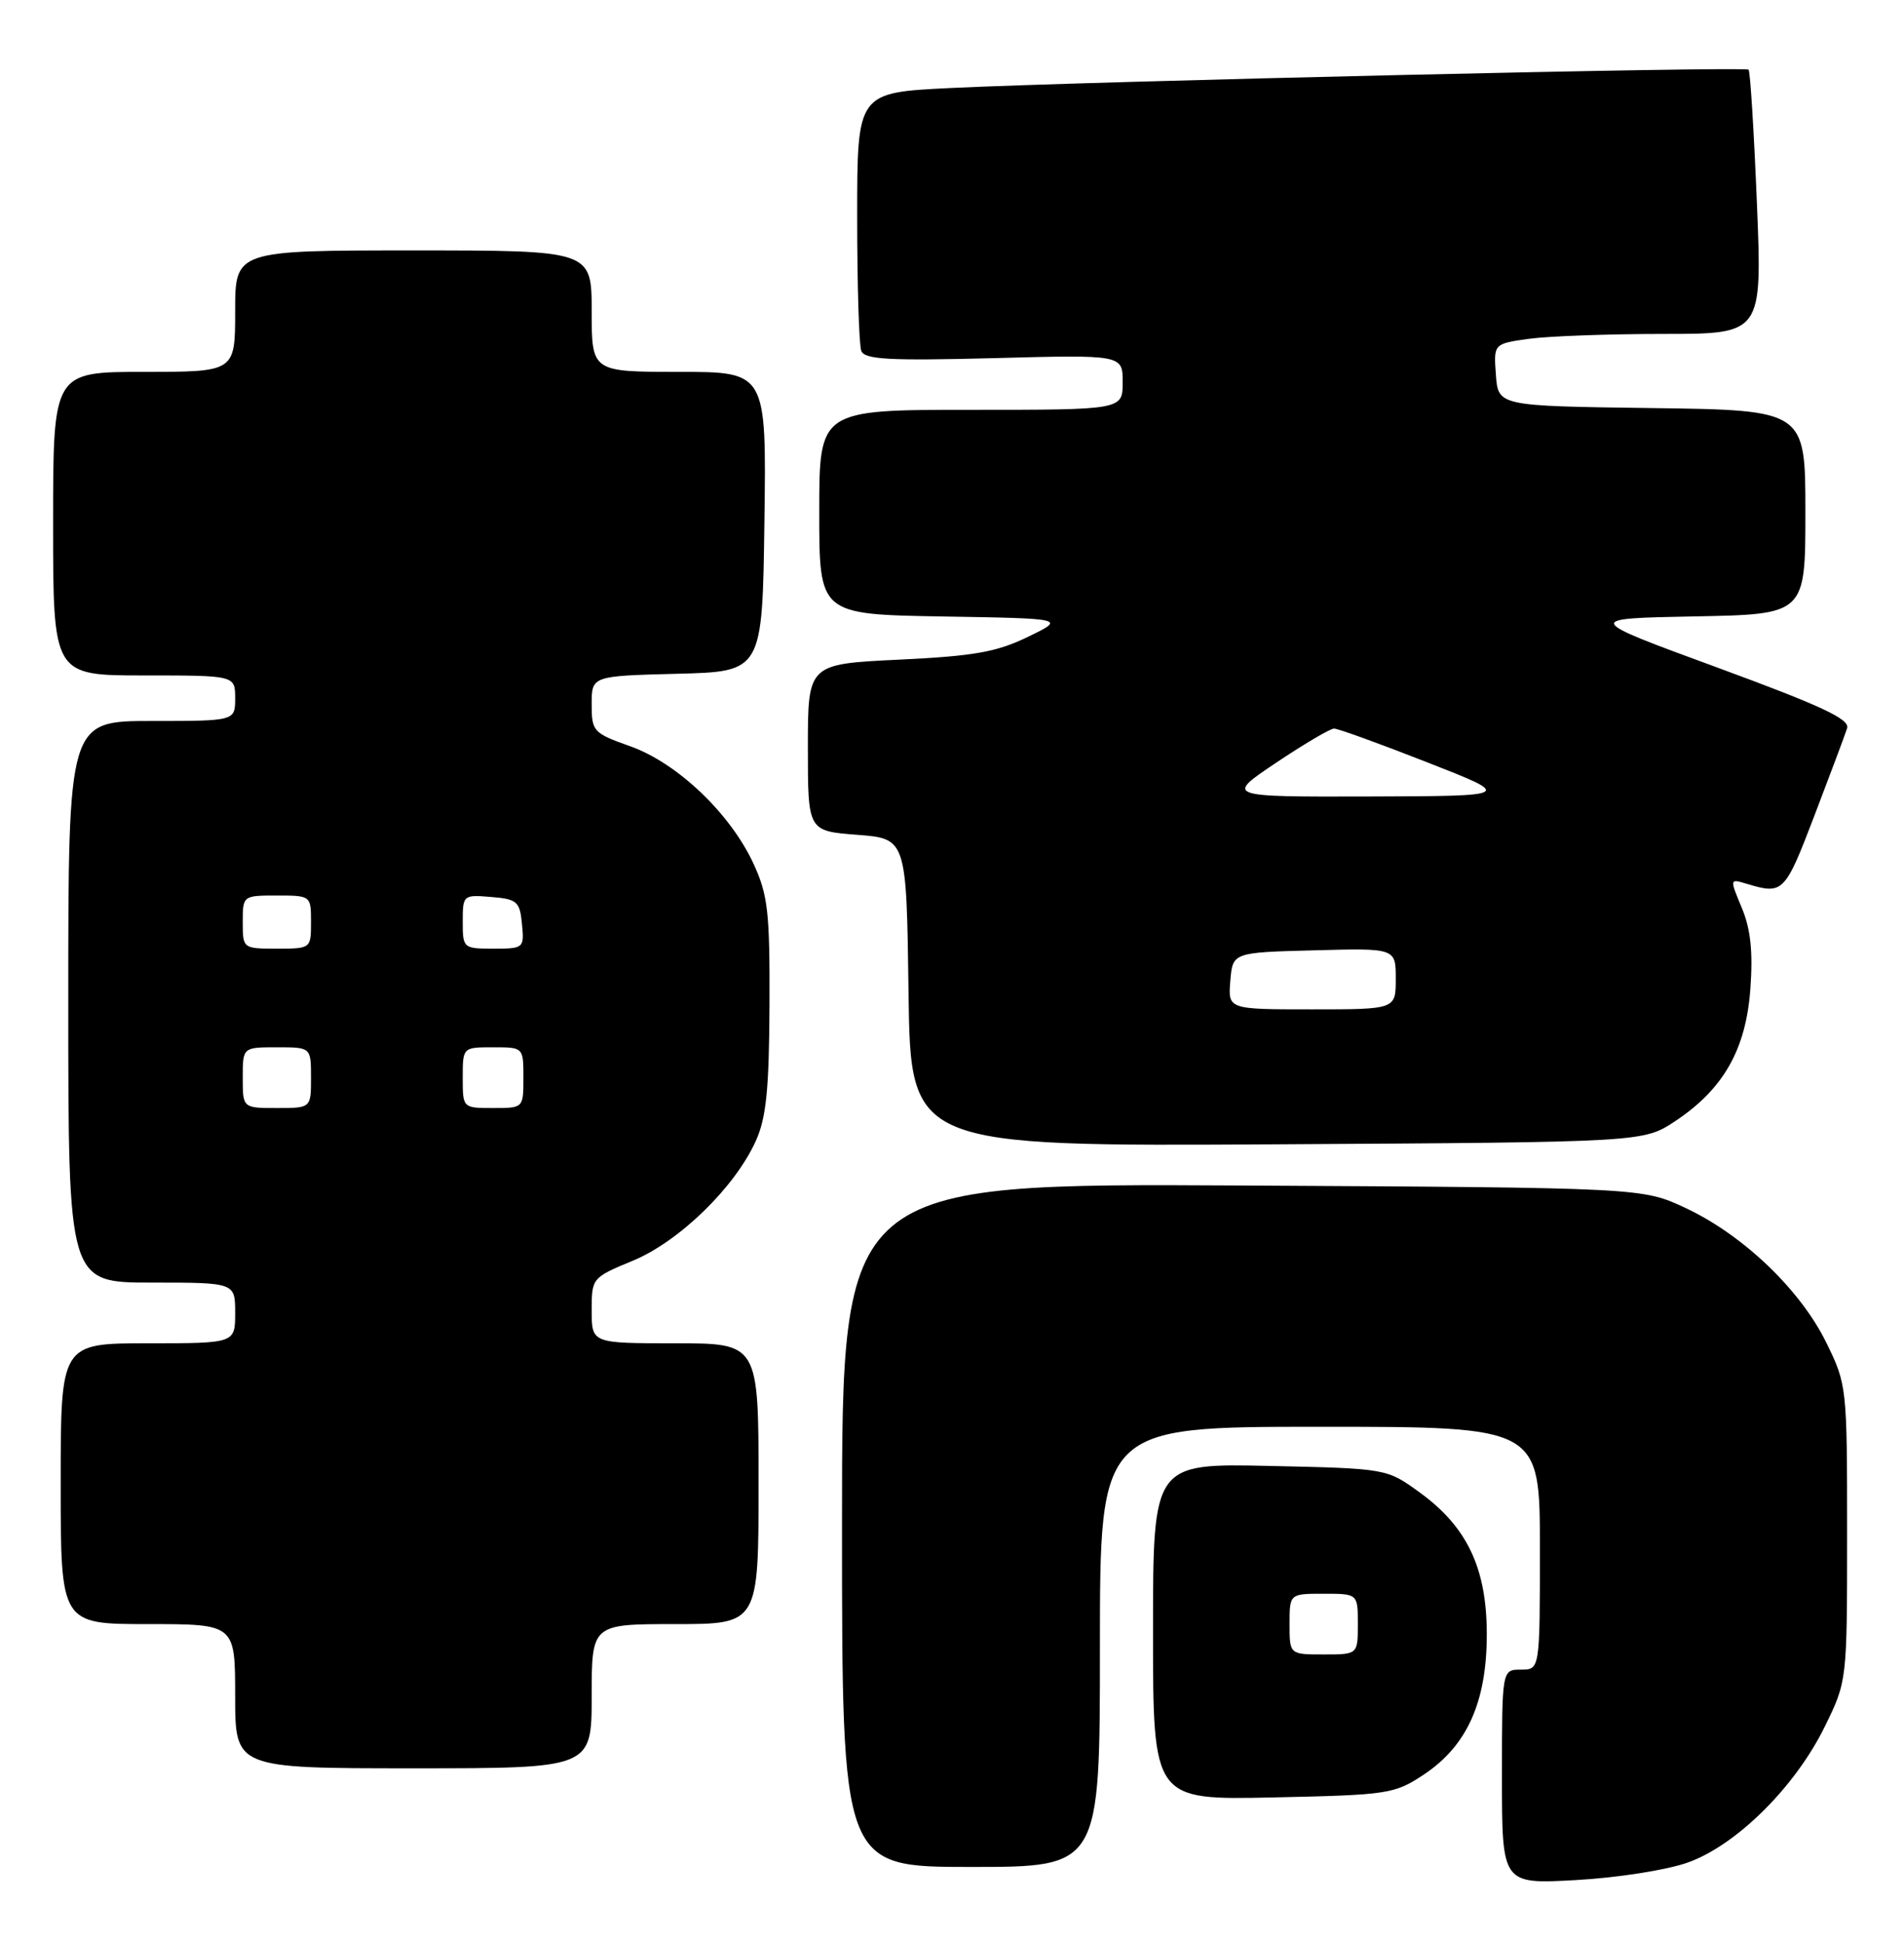 <?xml version="1.0" encoding="UTF-8" standalone="no"?>
<!DOCTYPE svg PUBLIC "-//W3C//DTD SVG 1.1//EN" "http://www.w3.org/Graphics/SVG/1.1/DTD/svg11.dtd" >
<svg xmlns="http://www.w3.org/2000/svg" xmlns:xlink="http://www.w3.org/1999/xlink" version="1.1" viewBox="0 0 251 256">
 <g >
 <path fill="currentColor"
d=" M 222.49 245.42 C 228.91 243.14 236.66 235.45 240.56 227.50 C 243.50 221.50 243.50 221.50 243.50 202.00 C 243.50 182.73 243.47 182.43 240.74 176.88 C 237.33 169.94 229.79 162.73 222.22 159.18 C 216.50 156.50 216.50 156.50 163.75 156.21 C 111.00 155.92 111.00 155.92 111.00 200.96 C 111.00 246.00 111.00 246.00 128.00 246.00 C 145.00 246.00 145.00 246.00 145.00 217.00 C 145.00 188.00 145.00 188.00 174.00 188.00 C 203.00 188.00 203.00 188.00 203.00 204.00 C 203.00 220.00 203.00 220.00 200.50 220.00 C 198.00 220.00 198.00 220.00 198.00 234.13 C 198.00 248.27 198.00 248.27 207.75 247.73 C 213.17 247.43 219.72 246.41 222.49 245.42 Z  M 187.71 233.82 C 193.40 230.04 196.00 224.26 196.00 215.34 C 196.00 206.65 193.42 201.19 187.15 196.65 C 182.81 193.50 182.81 193.50 167.40 193.16 C 152.00 192.82 152.00 192.82 152.00 215.00 C 152.00 237.18 152.00 237.18 167.83 236.84 C 183.05 236.51 183.81 236.40 187.71 233.82 Z  M 78.00 223.50 C 78.00 214.00 78.00 214.00 89.00 214.00 C 100.00 214.00 100.00 214.00 100.00 195.50 C 100.00 177.00 100.00 177.00 89.00 177.00 C 78.00 177.00 78.00 177.00 78.00 172.68 C 78.00 168.40 78.04 168.35 83.42 166.12 C 89.54 163.59 96.87 156.45 99.63 150.35 C 101.01 147.31 101.39 143.57 101.44 132.50 C 101.49 120.16 101.24 117.94 99.33 113.80 C 96.28 107.20 89.29 100.54 83.10 98.34 C 78.20 96.60 78.00 96.38 78.00 92.80 C 78.00 89.07 78.00 89.07 89.25 88.78 C 100.50 88.50 100.50 88.50 100.77 68.75 C 101.04 49.00 101.04 49.00 89.52 49.00 C 78.00 49.00 78.00 49.00 78.00 41.00 C 78.00 33.00 78.00 33.00 54.50 33.00 C 31.00 33.00 31.00 33.00 31.00 41.00 C 31.00 49.00 31.00 49.00 19.00 49.00 C 7.00 49.00 7.00 49.00 7.00 69.00 C 7.00 89.00 7.00 89.00 19.00 89.00 C 31.00 89.00 31.00 89.00 31.00 92.00 C 31.00 95.00 31.00 95.00 20.00 95.00 C 9.00 95.00 9.00 95.00 9.00 132.00 C 9.00 169.00 9.00 169.00 20.00 169.00 C 31.00 169.00 31.00 169.00 31.00 173.00 C 31.00 177.00 31.00 177.00 19.50 177.00 C 8.00 177.00 8.00 177.00 8.00 195.50 C 8.00 214.00 8.00 214.00 19.50 214.00 C 31.00 214.00 31.00 214.00 31.00 223.50 C 31.00 233.00 31.00 233.00 54.50 233.00 C 78.00 233.00 78.00 233.00 78.00 223.50 Z  M 220.82 147.74 C 227.20 143.51 230.18 138.28 230.75 130.25 C 231.10 125.39 230.78 122.41 229.62 119.63 C 228.01 115.78 228.01 115.77 230.25 116.45 C 235.07 117.90 235.28 117.69 239.18 107.50 C 241.28 102.00 243.23 96.81 243.50 95.96 C 243.89 94.76 240.13 93.01 226.39 87.96 C 208.78 81.50 208.78 81.50 223.39 81.22 C 238.00 80.95 238.00 80.95 238.00 67.49 C 238.00 54.04 238.00 54.04 217.75 53.77 C 197.50 53.50 197.50 53.50 197.20 49.39 C 196.90 45.29 196.90 45.29 201.59 44.64 C 204.17 44.29 212.14 44.00 219.29 44.00 C 232.31 44.00 232.31 44.00 231.61 26.79 C 231.22 17.32 230.73 9.40 230.51 9.18 C 230.06 8.72 143.37 10.72 125.25 11.60 C 113.00 12.20 113.00 12.20 113.00 28.52 C 113.00 37.49 113.24 45.46 113.54 46.23 C 113.97 47.37 117.15 47.55 131.04 47.19 C 148.00 46.74 148.00 46.74 148.00 50.37 C 148.00 54.00 148.00 54.00 128.00 54.00 C 108.00 54.00 108.00 54.00 108.00 67.48 C 108.00 80.95 108.00 80.95 124.25 81.23 C 140.50 81.50 140.50 81.50 135.50 83.92 C 131.38 85.92 128.39 86.45 118.50 86.92 C 106.50 87.50 106.50 87.50 106.50 98.50 C 106.50 109.50 106.50 109.50 113.00 110.00 C 119.50 110.50 119.50 110.50 119.77 130.78 C 120.04 151.06 120.04 151.06 168.34 150.78 C 216.65 150.50 216.65 150.50 220.82 147.74 Z  M 170.00 214.00 C 170.00 210.00 170.00 210.00 174.50 210.00 C 179.00 210.00 179.00 210.00 179.00 214.00 C 179.00 218.00 179.00 218.00 174.50 218.00 C 170.00 218.00 170.00 218.00 170.00 214.00 Z  M 32.00 142.00 C 32.00 138.00 32.00 138.00 36.50 138.00 C 41.00 138.00 41.00 138.00 41.00 142.00 C 41.00 146.00 41.00 146.00 36.50 146.00 C 32.00 146.00 32.00 146.00 32.00 142.00 Z  M 61.00 142.00 C 61.00 138.00 61.00 138.00 65.00 138.00 C 69.00 138.00 69.00 138.00 69.00 142.00 C 69.00 146.00 69.00 146.00 65.00 146.00 C 61.00 146.00 61.00 146.00 61.00 142.00 Z  M 32.00 121.50 C 32.00 118.02 32.02 118.00 36.50 118.00 C 40.98 118.00 41.00 118.02 41.00 121.50 C 41.00 124.98 40.98 125.00 36.50 125.00 C 32.02 125.00 32.00 124.98 32.00 121.50 Z  M 61.00 121.44 C 61.00 117.94 61.06 117.88 64.75 118.19 C 68.17 118.47 68.53 118.78 68.81 121.75 C 69.12 124.93 69.05 125.00 65.06 125.00 C 61.07 125.00 61.00 124.94 61.00 121.44 Z  M 162.19 129.25 C 162.50 125.50 162.50 125.50 173.25 125.22 C 184.00 124.93 184.00 124.93 184.00 128.97 C 184.00 133.00 184.00 133.00 172.94 133.00 C 161.88 133.00 161.88 133.00 162.19 129.25 Z  M 168.23 100.50 C 171.92 98.03 175.36 96.00 175.87 96.00 C 176.38 96.00 181.90 98.00 188.15 100.45 C 199.50 104.89 199.50 104.89 180.51 104.95 C 161.52 105.00 161.52 105.00 168.23 100.50 Z "/>
</g>
</svg>